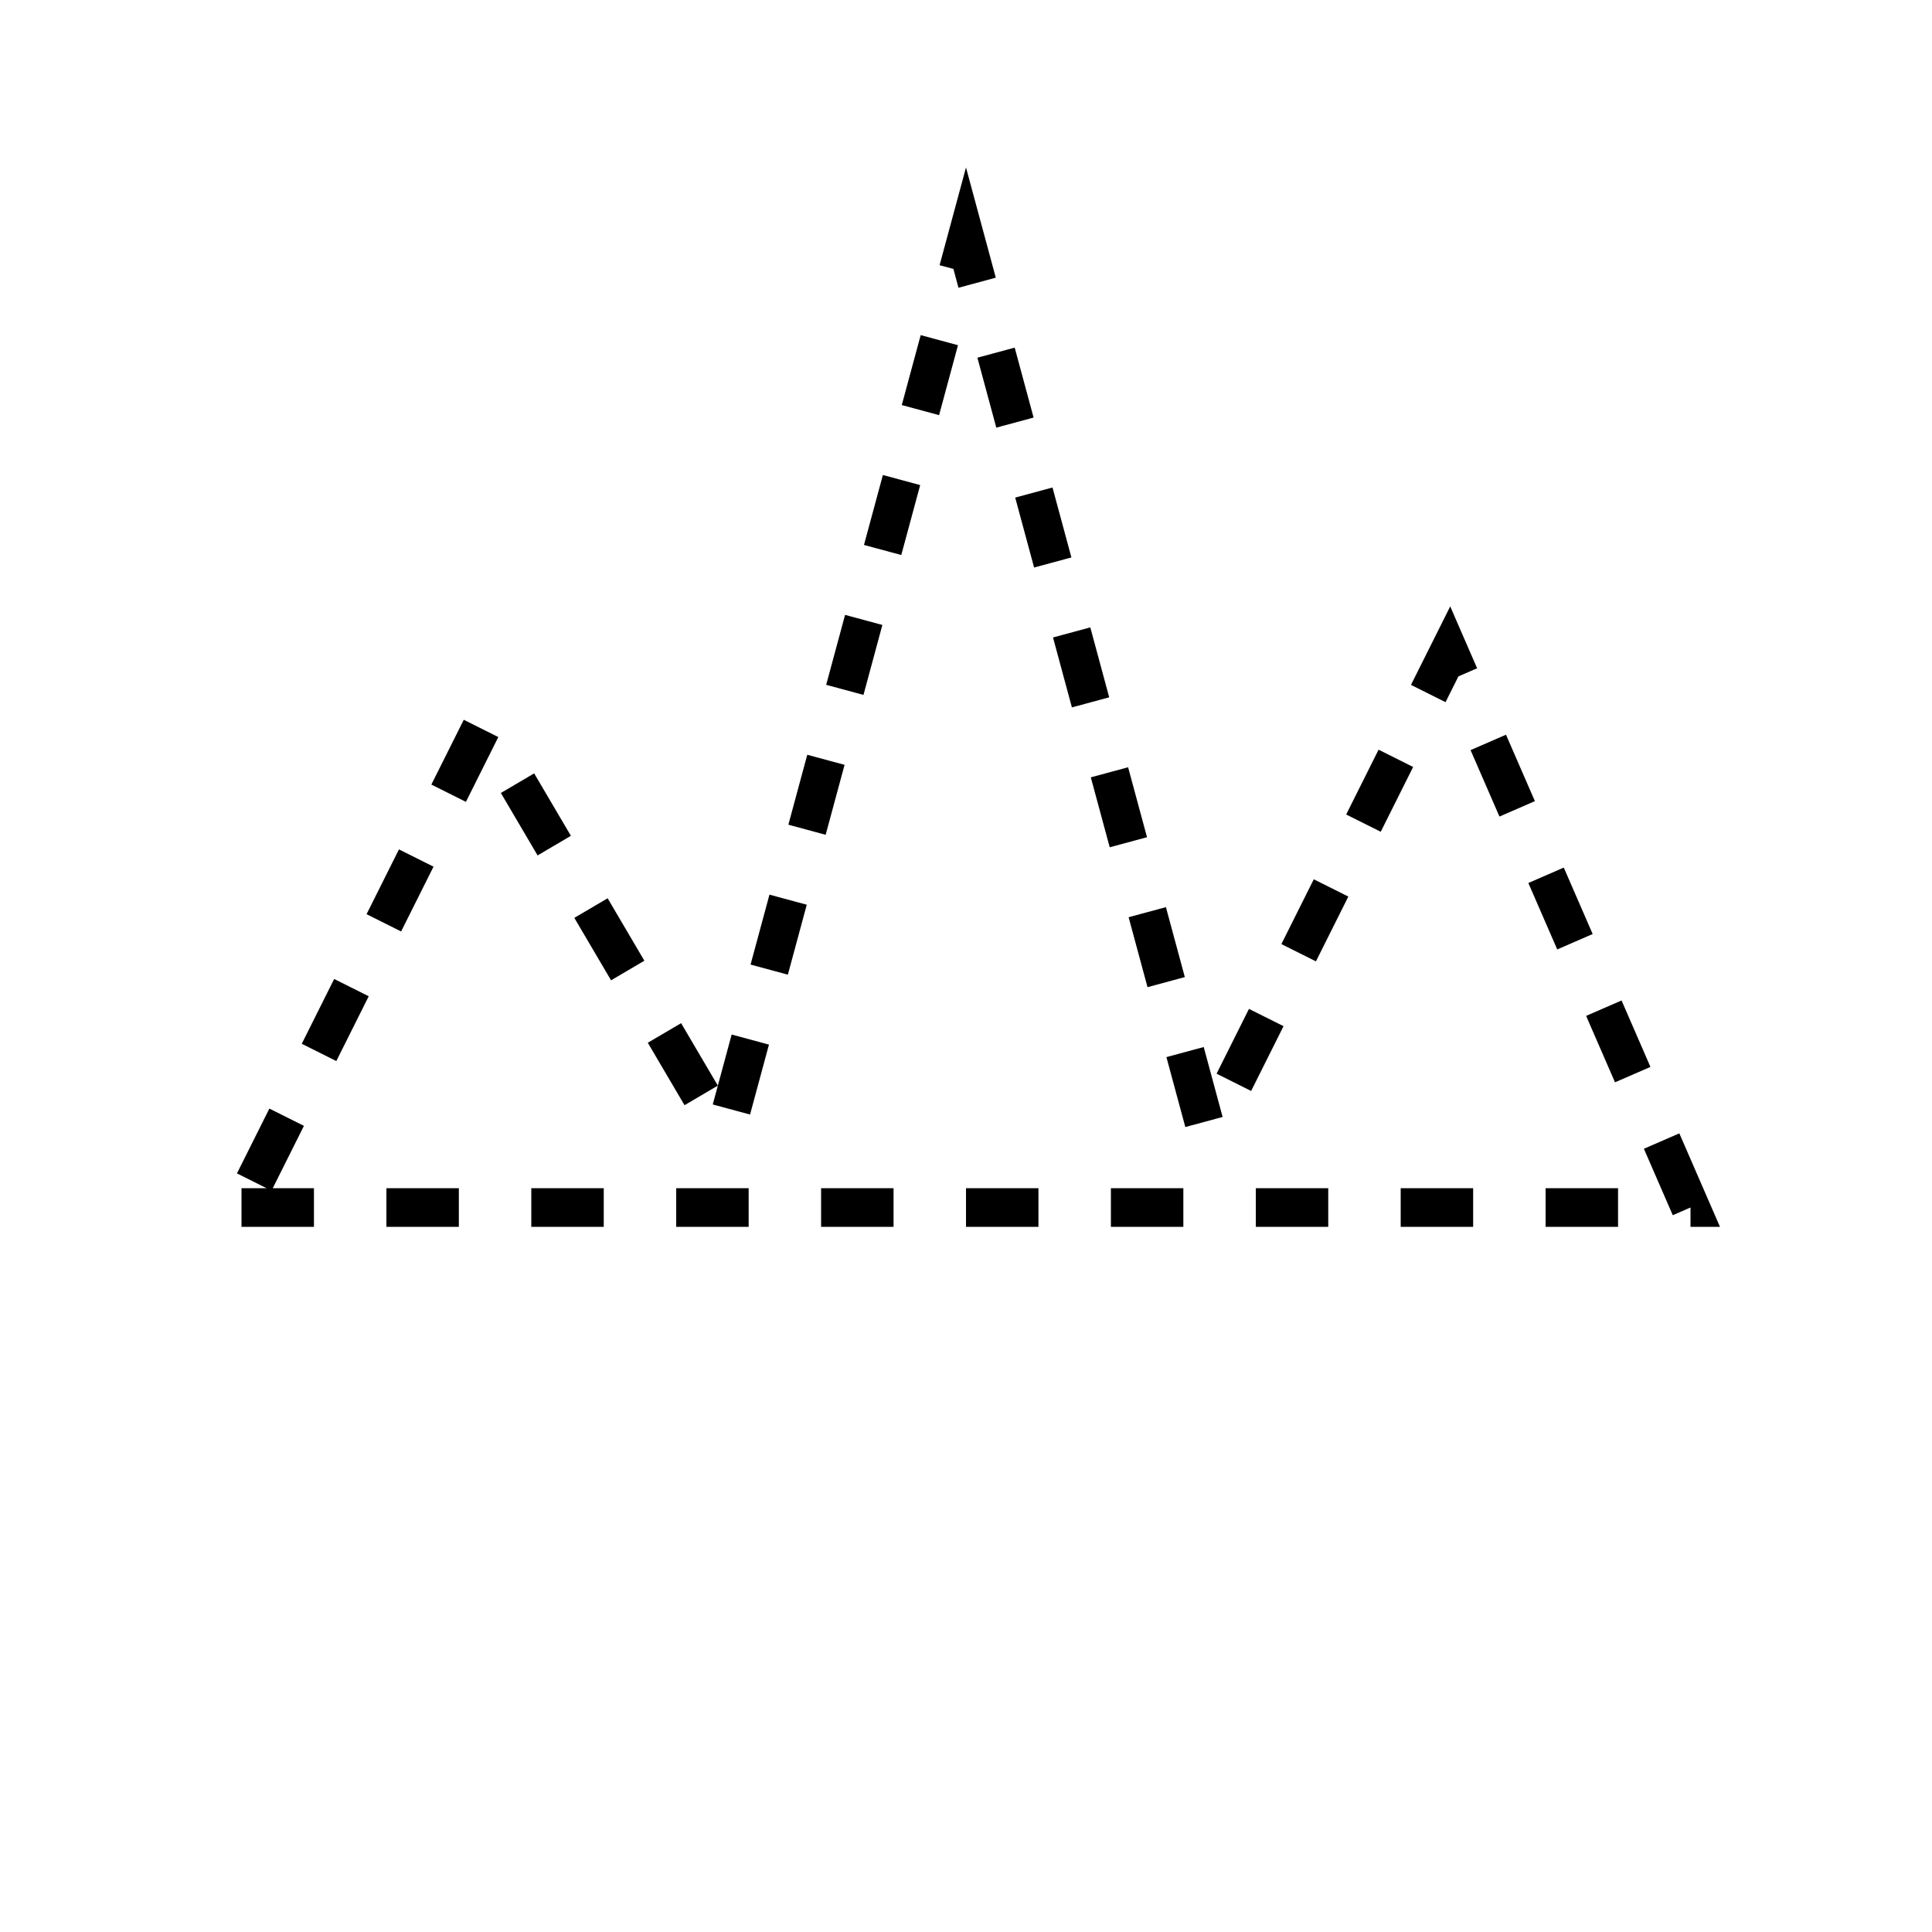 <?xml version="1.0"?>
<!-- SVG content generated using Symbology Configuration Management System (SCMS) -->
<!-- Systematic Software Engineering Ltd. - www.systematic.co.uk - do not remove  -->
<svg xmlns="http://www.w3.org/2000/svg" xmlns:xlink="http://www.w3.org/1999/xlink" id="G*OPSBM---****X" width="400px"
     height="400px" viewBox="0 0 400 400" preserveAspectRatio="xMidYMid meet" zoomAndPan="magnify" version="1.1"
     contentScriptType="application/ecmascript" contentStyleType="text/css">
    <g>
        <svg viewBox="0 0 400 400" id="_0.G-OPSBM-------X" width="400px" height="400px"
             preserveAspectRatio="xMidYMid meet" zoomAndPan="magnify" version="1.1"
             contentScriptType="application/ecmascript" contentStyleType="text/css">
            <polygon points="50,250 350,250 300,135 250,235 200,50 150,235 100,150" transform="matrix(1 0 0 1 0 0)"
                     style="fill:none;stroke:rgb(0,0,0);stroke-width:8;stroke-dasharray:15"/>
        </svg>

    </g>
</svg>
